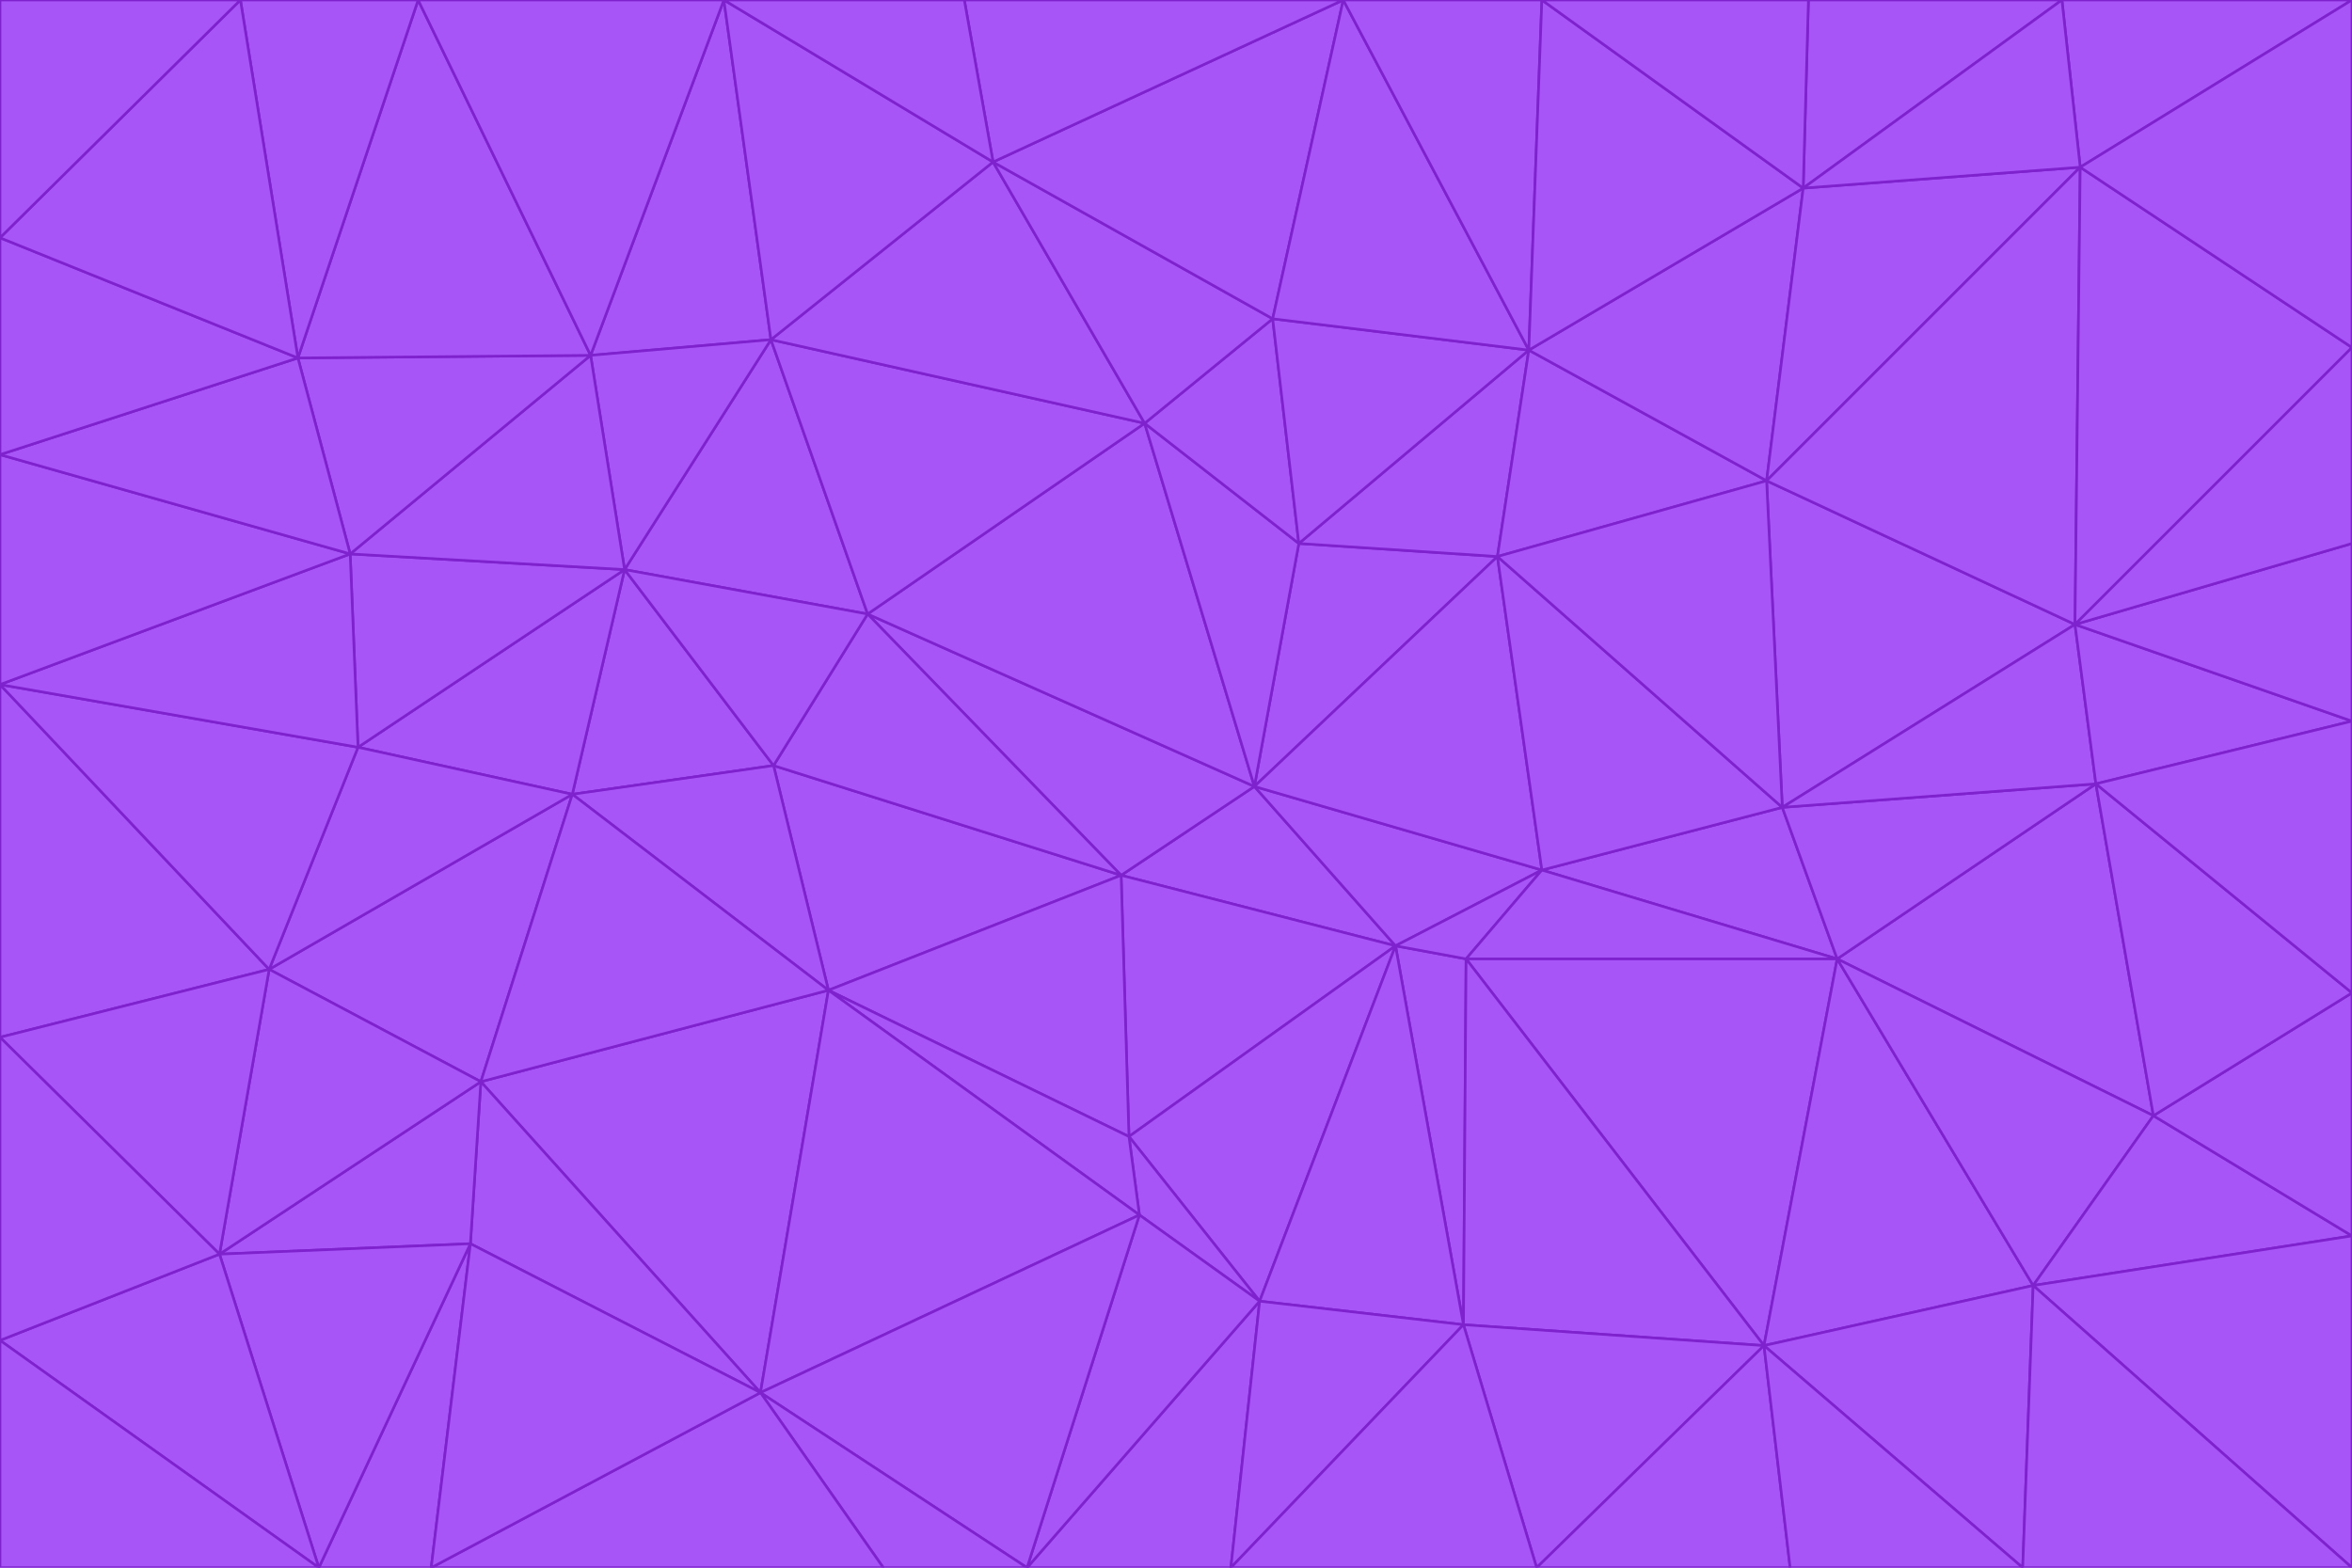 <svg id="visual" viewBox="0 0 900 600" width="900" height="600" xmlns="http://www.w3.org/2000/svg" xmlns:xlink="http://www.w3.org/1999/xlink" version="1.1"><g stroke-width="1" stroke-linejoin="bevel"><path d="M480 301L429 335L534 362Z" fill="#a855f7" stroke="#7e22ce"></path><path d="M534 362L590 333L480 301Z" fill="#a855f7" stroke="#7e22ce"></path><path d="M429 335L432 435L534 362Z" fill="#a855f7" stroke="#7e22ce"></path><path d="M534 362L560 507L561 367Z" fill="#a855f7" stroke="#7e22ce"></path><path d="M561 367L590 333L534 362Z" fill="#a855f7" stroke="#7e22ce"></path><path d="M432 435L482 498L534 362Z" fill="#a855f7" stroke="#7e22ce"></path><path d="M436 465L482 498L432 435Z" fill="#a855f7" stroke="#7e22ce"></path><path d="M703 367L682 309L590 333Z" fill="#a855f7" stroke="#7e22ce"></path><path d="M573 213L497 208L480 301Z" fill="#a855f7" stroke="#7e22ce"></path><path d="M480 301L332 235L429 335Z" fill="#a855f7" stroke="#7e22ce"></path><path d="M296 293L317 379L429 335Z" fill="#a855f7" stroke="#7e22ce"></path><path d="M429 335L317 379L432 435Z" fill="#a855f7" stroke="#7e22ce"></path><path d="M432 435L317 379L436 465Z" fill="#a855f7" stroke="#7e22ce"></path><path d="M590 333L573 213L480 301Z" fill="#a855f7" stroke="#7e22ce"></path><path d="M482 498L560 507L534 362Z" fill="#a855f7" stroke="#7e22ce"></path><path d="M438 162L332 235L480 301Z" fill="#a855f7" stroke="#7e22ce"></path><path d="M332 235L296 293L429 335Z" fill="#a855f7" stroke="#7e22ce"></path><path d="M497 208L438 162L480 301Z" fill="#a855f7" stroke="#7e22ce"></path><path d="M487 122L438 162L497 208Z" fill="#a855f7" stroke="#7e22ce"></path><path d="M703 367L590 333L561 367Z" fill="#a855f7" stroke="#7e22ce"></path><path d="M590 333L682 309L573 213Z" fill="#a855f7" stroke="#7e22ce"></path><path d="M675 515L703 367L561 367Z" fill="#a855f7" stroke="#7e22ce"></path><path d="M585 134L497 208L573 213Z" fill="#a855f7" stroke="#7e22ce"></path><path d="M585 134L487 122L497 208Z" fill="#a855f7" stroke="#7e22ce"></path><path d="M295 130L239 218L332 235Z" fill="#a855f7" stroke="#7e22ce"></path><path d="M393 600L471 600L482 498Z" fill="#a855f7" stroke="#7e22ce"></path><path d="M482 498L471 600L560 507Z" fill="#a855f7" stroke="#7e22ce"></path><path d="M560 507L675 515L561 367Z" fill="#a855f7" stroke="#7e22ce"></path><path d="M393 600L482 498L436 465Z" fill="#a855f7" stroke="#7e22ce"></path><path d="M676 184L585 134L573 213Z" fill="#a855f7" stroke="#7e22ce"></path><path d="M588 600L675 515L560 507Z" fill="#a855f7" stroke="#7e22ce"></path><path d="M184 414L291 533L317 379Z" fill="#a855f7" stroke="#7e22ce"></path><path d="M317 379L291 533L436 465Z" fill="#a855f7" stroke="#7e22ce"></path><path d="M291 533L393 600L436 465Z" fill="#a855f7" stroke="#7e22ce"></path><path d="M794 239L676 184L682 309Z" fill="#a855f7" stroke="#7e22ce"></path><path d="M682 309L676 184L573 213Z" fill="#a855f7" stroke="#7e22ce"></path><path d="M239 218L219 304L296 293Z" fill="#a855f7" stroke="#7e22ce"></path><path d="M296 293L219 304L317 379Z" fill="#a855f7" stroke="#7e22ce"></path><path d="M239 218L296 293L332 235Z" fill="#a855f7" stroke="#7e22ce"></path><path d="M471 600L588 600L560 507Z" fill="#a855f7" stroke="#7e22ce"></path><path d="M295 130L332 235L438 162Z" fill="#a855f7" stroke="#7e22ce"></path><path d="M291 533L338 600L393 600Z" fill="#a855f7" stroke="#7e22ce"></path><path d="M380 62L295 130L438 162Z" fill="#a855f7" stroke="#7e22ce"></path><path d="M103 371L184 414L219 304Z" fill="#a855f7" stroke="#7e22ce"></path><path d="M219 304L184 414L317 379Z" fill="#a855f7" stroke="#7e22ce"></path><path d="M291 533L165 600L338 600Z" fill="#a855f7" stroke="#7e22ce"></path><path d="M487 122L380 62L438 162Z" fill="#a855f7" stroke="#7e22ce"></path><path d="M514 0L380 62L487 122Z" fill="#a855f7" stroke="#7e22ce"></path><path d="M588 600L685 600L675 515Z" fill="#a855f7" stroke="#7e22ce"></path><path d="M824 427L802 300L703 367Z" fill="#a855f7" stroke="#7e22ce"></path><path d="M184 414L180 476L291 533Z" fill="#a855f7" stroke="#7e22ce"></path><path d="M778 492L703 367L675 515Z" fill="#a855f7" stroke="#7e22ce"></path><path d="M703 367L802 300L682 309Z" fill="#a855f7" stroke="#7e22ce"></path><path d="M774 600L778 492L675 515Z" fill="#a855f7" stroke="#7e22ce"></path><path d="M802 300L794 239L682 309Z" fill="#a855f7" stroke="#7e22ce"></path><path d="M676 184L690 72L585 134Z" fill="#a855f7" stroke="#7e22ce"></path><path d="M277 0L226 136L295 130Z" fill="#a855f7" stroke="#7e22ce"></path><path d="M295 130L226 136L239 218Z" fill="#a855f7" stroke="#7e22ce"></path><path d="M239 218L137 286L219 304Z" fill="#a855f7" stroke="#7e22ce"></path><path d="M134 212L137 286L239 218Z" fill="#a855f7" stroke="#7e22ce"></path><path d="M184 414L84 480L180 476Z" fill="#a855f7" stroke="#7e22ce"></path><path d="M778 492L824 427L703 367Z" fill="#a855f7" stroke="#7e22ce"></path><path d="M802 300L900 276L794 239Z" fill="#a855f7" stroke="#7e22ce"></path><path d="M796 64L690 72L676 184Z" fill="#a855f7" stroke="#7e22ce"></path><path d="M585 134L514 0L487 122Z" fill="#a855f7" stroke="#7e22ce"></path><path d="M590 0L514 0L585 134Z" fill="#a855f7" stroke="#7e22ce"></path><path d="M690 72L590 0L585 134Z" fill="#a855f7" stroke="#7e22ce"></path><path d="M380 62L277 0L295 130Z" fill="#a855f7" stroke="#7e22ce"></path><path d="M514 0L369 0L380 62Z" fill="#a855f7" stroke="#7e22ce"></path><path d="M226 136L134 212L239 218Z" fill="#a855f7" stroke="#7e22ce"></path><path d="M114 137L134 212L226 136Z" fill="#a855f7" stroke="#7e22ce"></path><path d="M0 397L103 371L0 262Z" fill="#a855f7" stroke="#7e22ce"></path><path d="M137 286L103 371L219 304Z" fill="#a855f7" stroke="#7e22ce"></path><path d="M685 600L774 600L675 515Z" fill="#a855f7" stroke="#7e22ce"></path><path d="M778 492L900 473L824 427Z" fill="#a855f7" stroke="#7e22ce"></path><path d="M122 600L165 600L180 476Z" fill="#a855f7" stroke="#7e22ce"></path><path d="M180 476L165 600L291 533Z" fill="#a855f7" stroke="#7e22ce"></path><path d="M369 0L277 0L380 62Z" fill="#a855f7" stroke="#7e22ce"></path><path d="M789 0L692 0L690 72Z" fill="#a855f7" stroke="#7e22ce"></path><path d="M690 72L692 0L590 0Z" fill="#a855f7" stroke="#7e22ce"></path><path d="M103 371L84 480L184 414Z" fill="#a855f7" stroke="#7e22ce"></path><path d="M900 473L900 380L824 427Z" fill="#a855f7" stroke="#7e22ce"></path><path d="M824 427L900 380L802 300Z" fill="#a855f7" stroke="#7e22ce"></path><path d="M794 239L796 64L676 184Z" fill="#a855f7" stroke="#7e22ce"></path><path d="M160 0L114 137L226 136Z" fill="#a855f7" stroke="#7e22ce"></path><path d="M0 262L103 371L137 286Z" fill="#a855f7" stroke="#7e22ce"></path><path d="M103 371L0 397L84 480Z" fill="#a855f7" stroke="#7e22ce"></path><path d="M900 380L900 276L802 300Z" fill="#a855f7" stroke="#7e22ce"></path><path d="M900 133L796 64L794 239Z" fill="#a855f7" stroke="#7e22ce"></path><path d="M84 480L122 600L180 476Z" fill="#a855f7" stroke="#7e22ce"></path><path d="M900 600L900 473L778 492Z" fill="#a855f7" stroke="#7e22ce"></path><path d="M900 276L900 208L794 239Z" fill="#a855f7" stroke="#7e22ce"></path><path d="M900 0L789 0L796 64Z" fill="#a855f7" stroke="#7e22ce"></path><path d="M796 64L789 0L690 72Z" fill="#a855f7" stroke="#7e22ce"></path><path d="M900 208L900 133L794 239Z" fill="#a855f7" stroke="#7e22ce"></path><path d="M277 0L160 0L226 136Z" fill="#a855f7" stroke="#7e22ce"></path><path d="M0 262L137 286L134 212Z" fill="#a855f7" stroke="#7e22ce"></path><path d="M84 480L0 513L122 600Z" fill="#a855f7" stroke="#7e22ce"></path><path d="M0 262L134 212L0 174Z" fill="#a855f7" stroke="#7e22ce"></path><path d="M774 600L900 600L778 492Z" fill="#a855f7" stroke="#7e22ce"></path><path d="M0 174L134 212L114 137Z" fill="#a855f7" stroke="#7e22ce"></path><path d="M0 397L0 513L84 480Z" fill="#a855f7" stroke="#7e22ce"></path><path d="M0 91L0 174L114 137Z" fill="#a855f7" stroke="#7e22ce"></path><path d="M160 0L92 0L114 137Z" fill="#a855f7" stroke="#7e22ce"></path><path d="M0 513L0 600L122 600Z" fill="#a855f7" stroke="#7e22ce"></path><path d="M92 0L0 91L114 137Z" fill="#a855f7" stroke="#7e22ce"></path><path d="M900 133L900 0L796 64Z" fill="#a855f7" stroke="#7e22ce"></path><path d="M92 0L0 0L0 91Z" fill="#a855f7" stroke="#7e22ce"></path></g></svg>